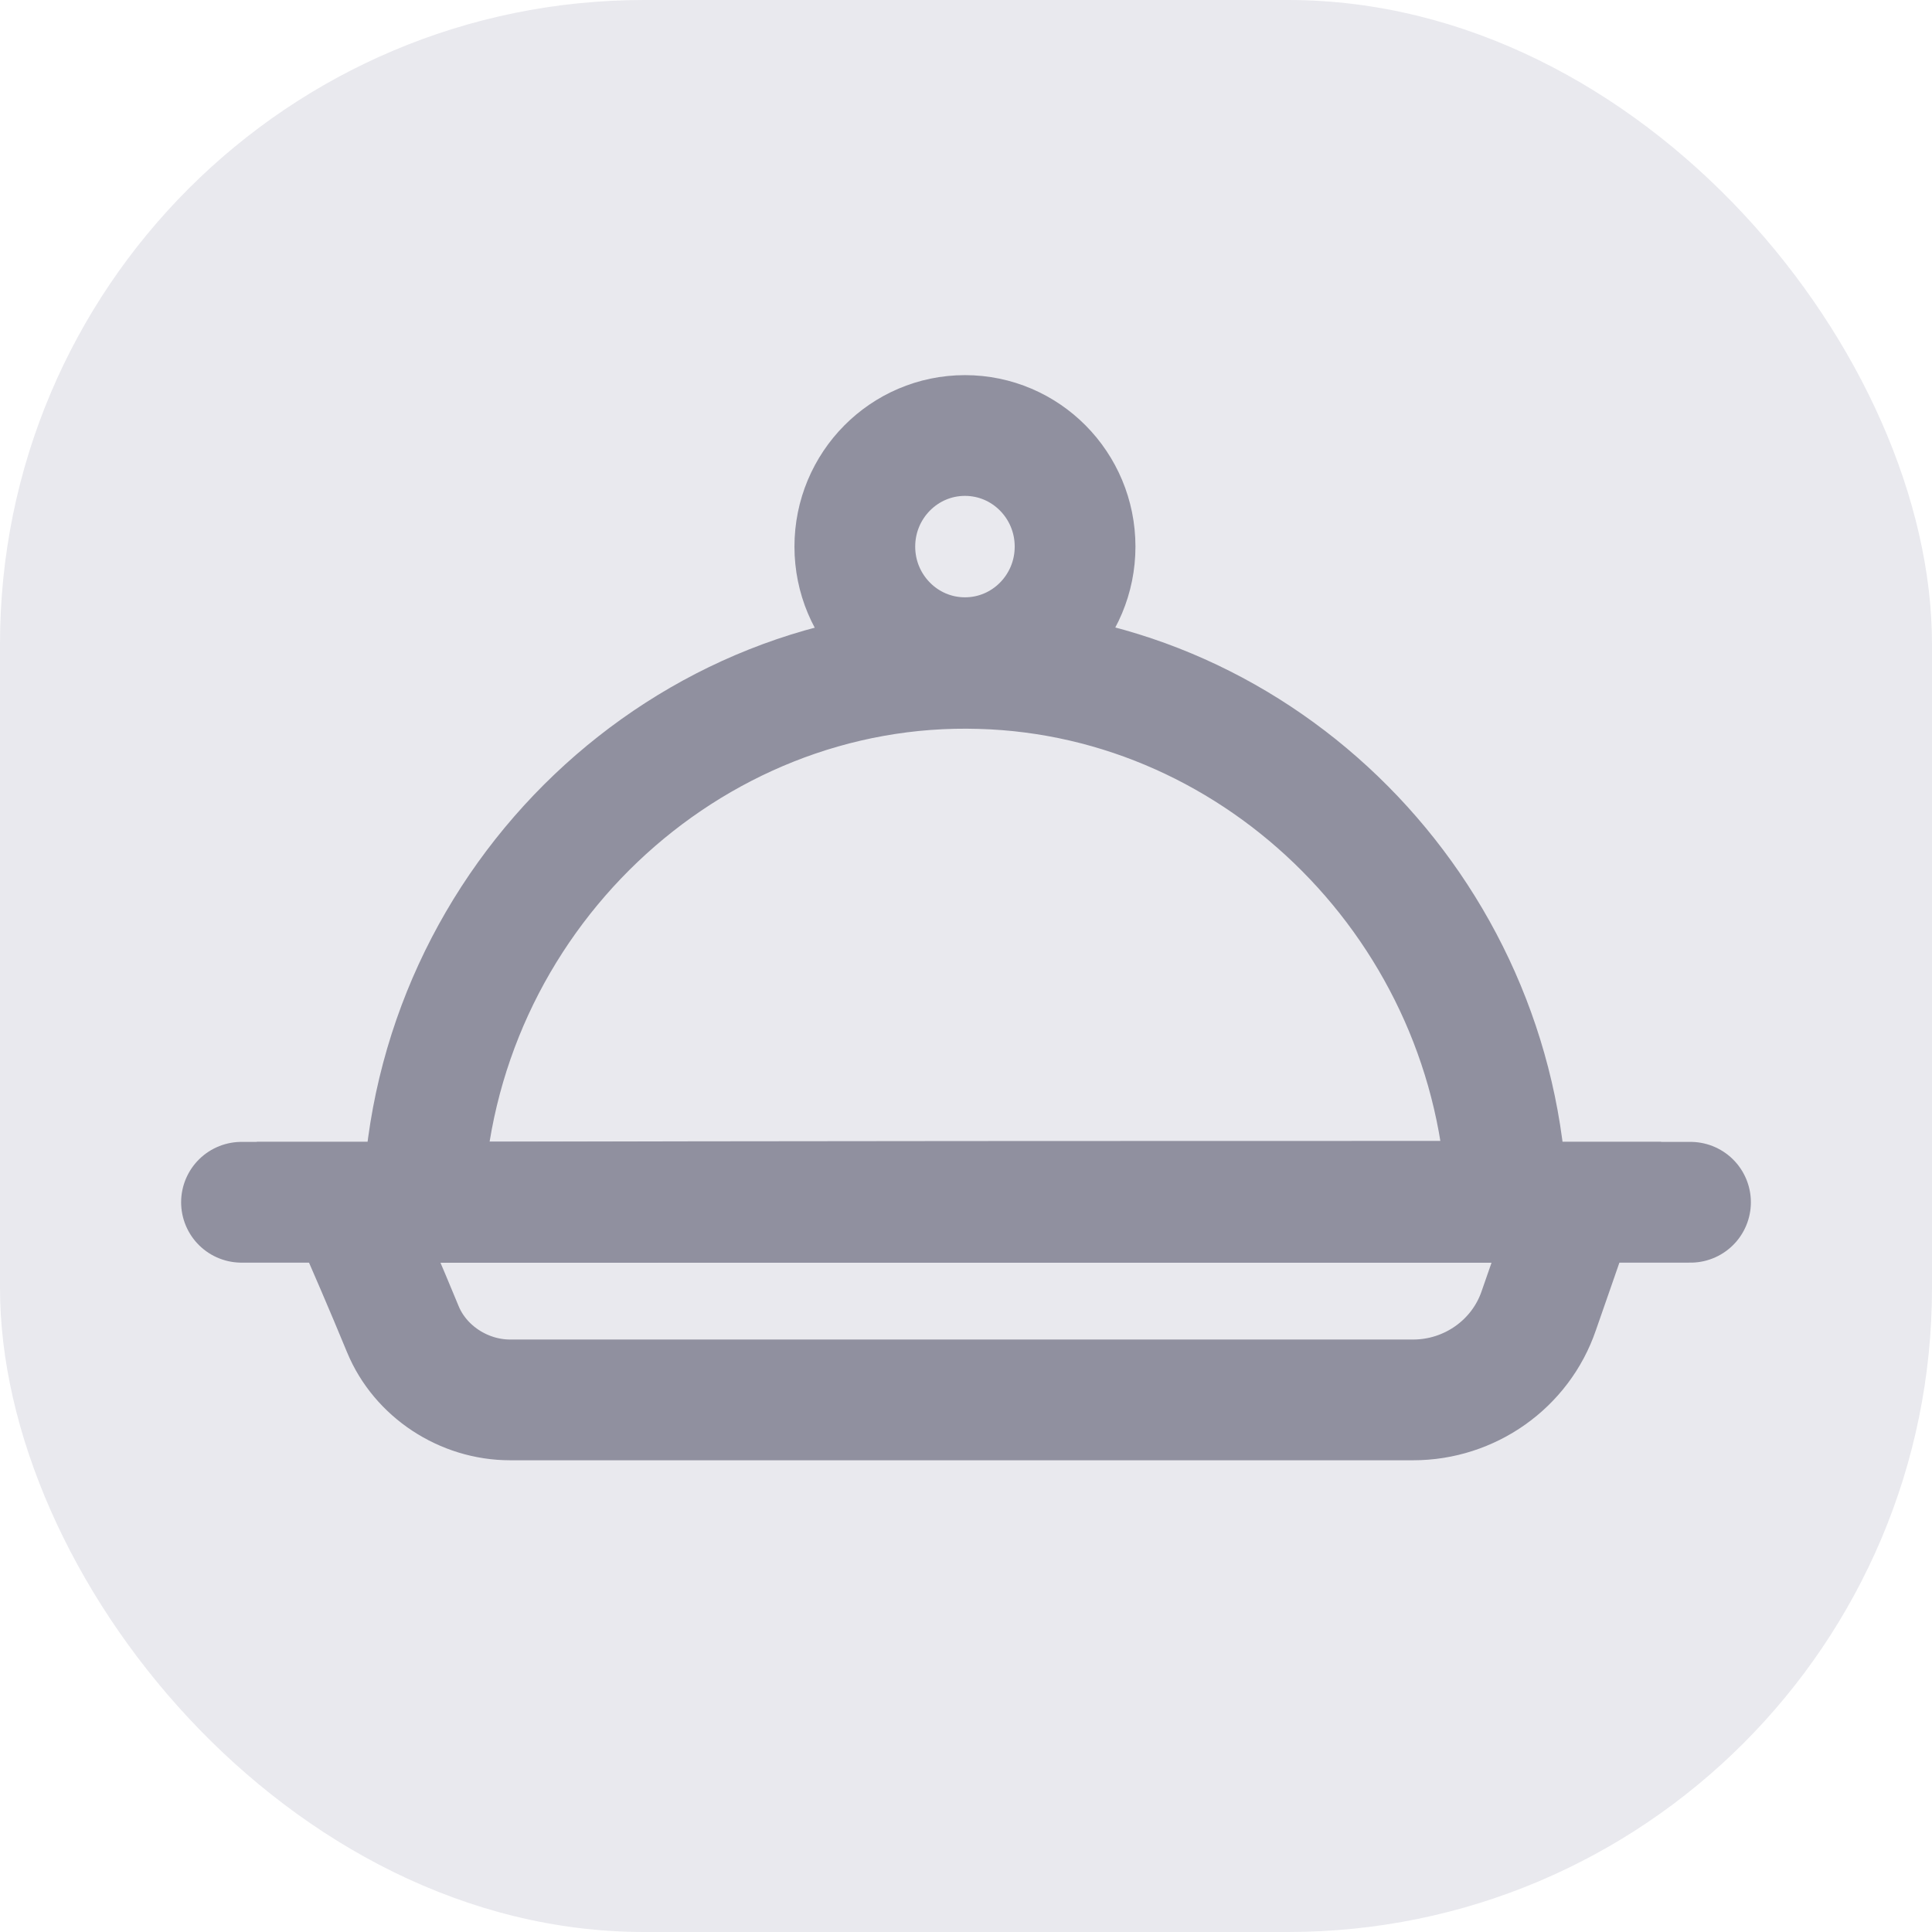 <svg width="24" height="24" viewBox="0 0 24 24" fill="none" xmlns="http://www.w3.org/2000/svg">
<rect width="24" height="24" rx="8" fill="#E9E9EE"/>
<path d="M5.256 14.935C5.388 11.162 8.544 8.195 12.18 8.305C15.672 8.402 18.588 11.309 18.72 14.923C14.232 14.923 9.744 14.923 5.256 14.935Z" stroke="#90909F" stroke-width="1.5" stroke-miterlimit="10" stroke-linecap="round"/>
<path d="M3 14.935H21" stroke="#90909F" stroke-width="1.5" stroke-miterlimit="10" stroke-linecap="round"/>
<path d="M11.987 8.17C12.743 8.17 13.355 7.552 13.355 6.79C13.355 6.028 12.743 5.41 11.987 5.41C11.232 5.41 10.619 6.028 10.619 6.79C10.619 7.552 11.232 8.17 11.987 8.17Z" stroke="#90909F" stroke-width="1.5" stroke-miterlimit="10" stroke-linecap="round"/>
<path d="M4.332 14.935C4.56 15.461 4.788 15.986 5.004 16.511C5.22 17.036 5.76 17.39 6.336 17.39H17.556C18.252 17.39 18.888 16.95 19.116 16.279C19.272 15.827 19.428 15.387 19.584 14.935H4.332Z" stroke="#90909F" stroke-width="1.5" stroke-miterlimit="10" stroke-linecap="round"/>
</svg>

